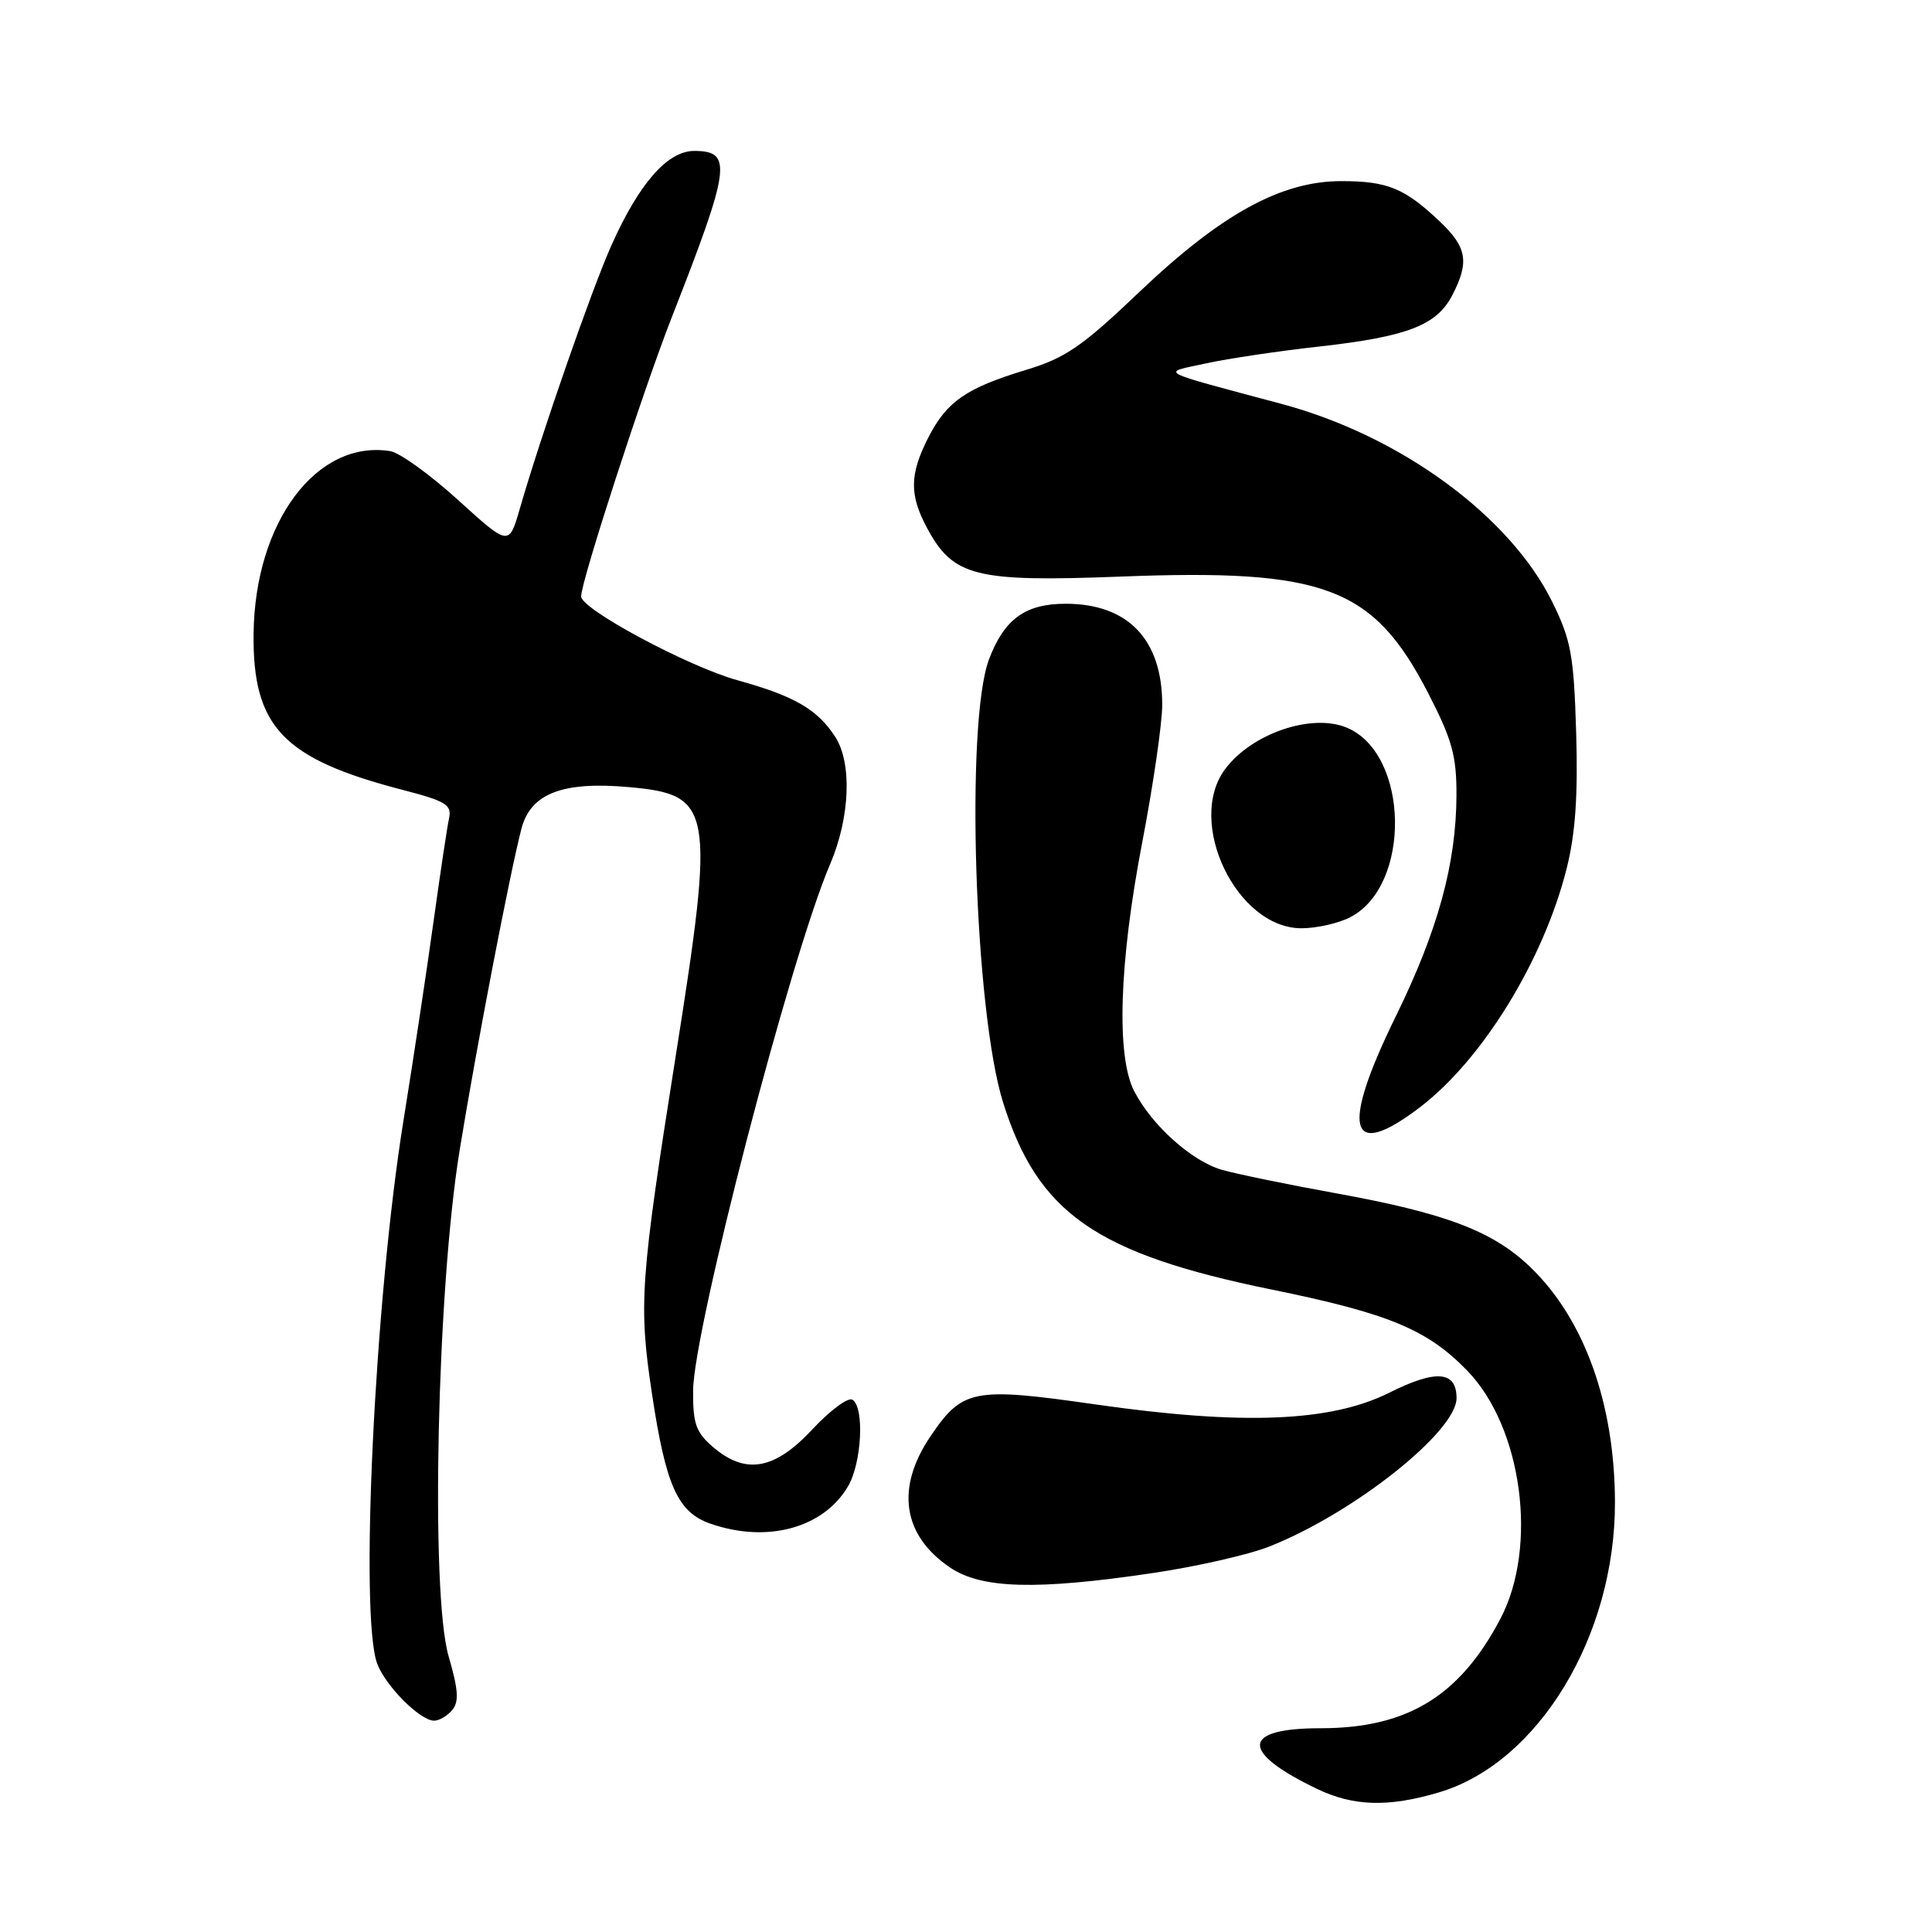 <?xml version="1.0" encoding="UTF-8" standalone="no"?>
<!DOCTYPE svg PUBLIC "-//W3C//DTD SVG 1.1//EN" "http://www.w3.org/Graphics/SVG/1.1/DTD/svg11.dtd" >
<svg xmlns="http://www.w3.org/2000/svg" xmlns:xlink="http://www.w3.org/1999/xlink" version="1.1" viewBox="0 0 256 256">
 <g >
 <path fill="currentColor"
d=" M 190.67 237.50 C 203.84 233.59 214.03 216.79 213.99 199.04 C 213.96 186.04 209.96 174.87 202.88 168.00 C 197.88 163.14 191.62 160.76 176.94 158.10 C 170.65 156.96 163.90 155.57 161.95 155.02 C 157.95 153.89 152.64 149.14 150.29 144.59 C 147.89 139.95 148.29 127.59 151.34 111.68 C 152.80 104.08 154.00 95.85 154.00 93.38 C 154.00 84.74 149.47 80.00 141.21 80.00 C 135.87 80.00 133.07 82.02 131.05 87.36 C 127.90 95.68 129.11 133.98 132.92 146.10 C 137.52 160.76 145.21 166.12 168.54 170.88 C 183.97 174.03 189.12 176.16 194.40 181.60 C 201.71 189.12 203.83 204.95 198.81 214.50 C 193.41 224.76 186.45 229.00 175.00 229.00 C 164.46 229.00 164.26 232.11 174.50 237.03 C 179.34 239.36 183.97 239.49 190.67 237.50 Z  M 59.93 226.58 C 60.84 225.49 60.73 223.87 59.44 219.45 C 57.02 211.13 57.90 170.94 60.89 152.50 C 63.13 138.73 67.50 115.98 69.09 109.82 C 70.30 105.14 74.55 103.50 83.38 104.30 C 94.44 105.30 94.74 107.03 89.56 139.77 C 84.81 169.81 84.60 172.81 86.40 184.75 C 88.23 196.88 89.81 200.39 94.12 201.89 C 101.63 204.51 109.10 202.49 112.36 196.96 C 114.19 193.87 114.57 186.47 112.95 185.47 C 112.38 185.11 109.98 186.89 107.63 189.41 C 102.64 194.77 98.79 195.45 94.46 191.72 C 92.21 189.78 91.81 188.65 91.84 184.25 C 91.91 176.15 104.79 126.62 109.99 114.52 C 112.64 108.33 112.93 101.07 110.65 97.60 C 108.28 93.97 105.24 92.22 97.70 90.13 C 91.18 88.32 77.00 80.72 77.00 79.03 C 77.00 77.03 85.21 51.75 89.03 42.00 C 96.82 22.12 97.10 20.00 91.98 20.00 C 88.45 20.00 84.69 24.29 81.02 32.50 C 78.40 38.36 71.71 57.58 68.87 67.43 C 67.44 72.37 67.44 72.37 60.69 66.25 C 56.98 62.88 52.94 59.97 51.72 59.78 C 41.96 58.21 33.76 69.18 33.60 84.00 C 33.47 96.30 37.51 100.54 53.22 104.63 C 59.10 106.15 59.89 106.63 59.50 108.44 C 59.25 109.57 58.34 115.67 57.46 122.00 C 56.59 128.32 54.79 140.25 53.46 148.50 C 49.65 172.12 47.62 214.24 49.99 220.47 C 51.12 223.44 55.68 228.00 57.52 228.00 C 58.20 228.00 59.28 227.36 59.93 226.58 Z  M 152.73 208.44 C 158.50 207.59 165.45 206.01 168.17 204.93 C 179.32 200.54 193.00 189.70 193.00 185.26 C 193.00 181.66 190.29 181.44 184.13 184.52 C 176.37 188.42 164.67 188.89 145.13 186.09 C 128.96 183.77 127.53 184.05 123.28 190.34 C 118.65 197.19 119.60 203.46 125.91 207.72 C 130.08 210.53 137.37 210.72 152.73 208.44 Z  M 188.16 146.71 C 196.45 140.39 204.54 127.22 207.59 115.08 C 208.75 110.46 209.10 105.42 208.85 97.08 C 208.54 86.83 208.18 84.85 205.71 79.81 C 200.09 68.37 185.57 57.74 169.81 53.52 C 152.91 48.99 153.78 49.46 159.81 48.15 C 162.73 47.51 169.47 46.51 174.78 45.92 C 186.47 44.61 190.37 43.11 192.43 39.13 C 194.72 34.71 194.39 32.76 190.75 29.32 C 186.11 24.93 183.84 24.00 177.73 24.00 C 169.76 24.00 161.83 28.35 150.97 38.69 C 143.37 45.93 141.18 47.43 135.97 49.01 C 128.01 51.42 125.46 53.19 123.01 57.97 C 120.52 62.86 120.48 65.56 122.83 69.94 C 126.30 76.41 129.20 77.14 148.50 76.40 C 175.58 75.35 181.99 77.78 189.25 91.86 C 192.40 97.98 193.00 100.12 192.99 105.32 C 192.96 114.42 190.55 123.24 184.97 134.63 C 177.58 149.69 178.70 153.92 188.16 146.71 Z  M 178.91 121.54 C 187.05 117.34 186.74 99.88 178.46 96.42 C 173.81 94.47 165.85 97.19 162.33 101.92 C 157.11 108.94 163.86 123.00 172.45 123.00 C 174.46 123.00 177.37 122.34 178.91 121.54 Z "/>
</g>
</svg>